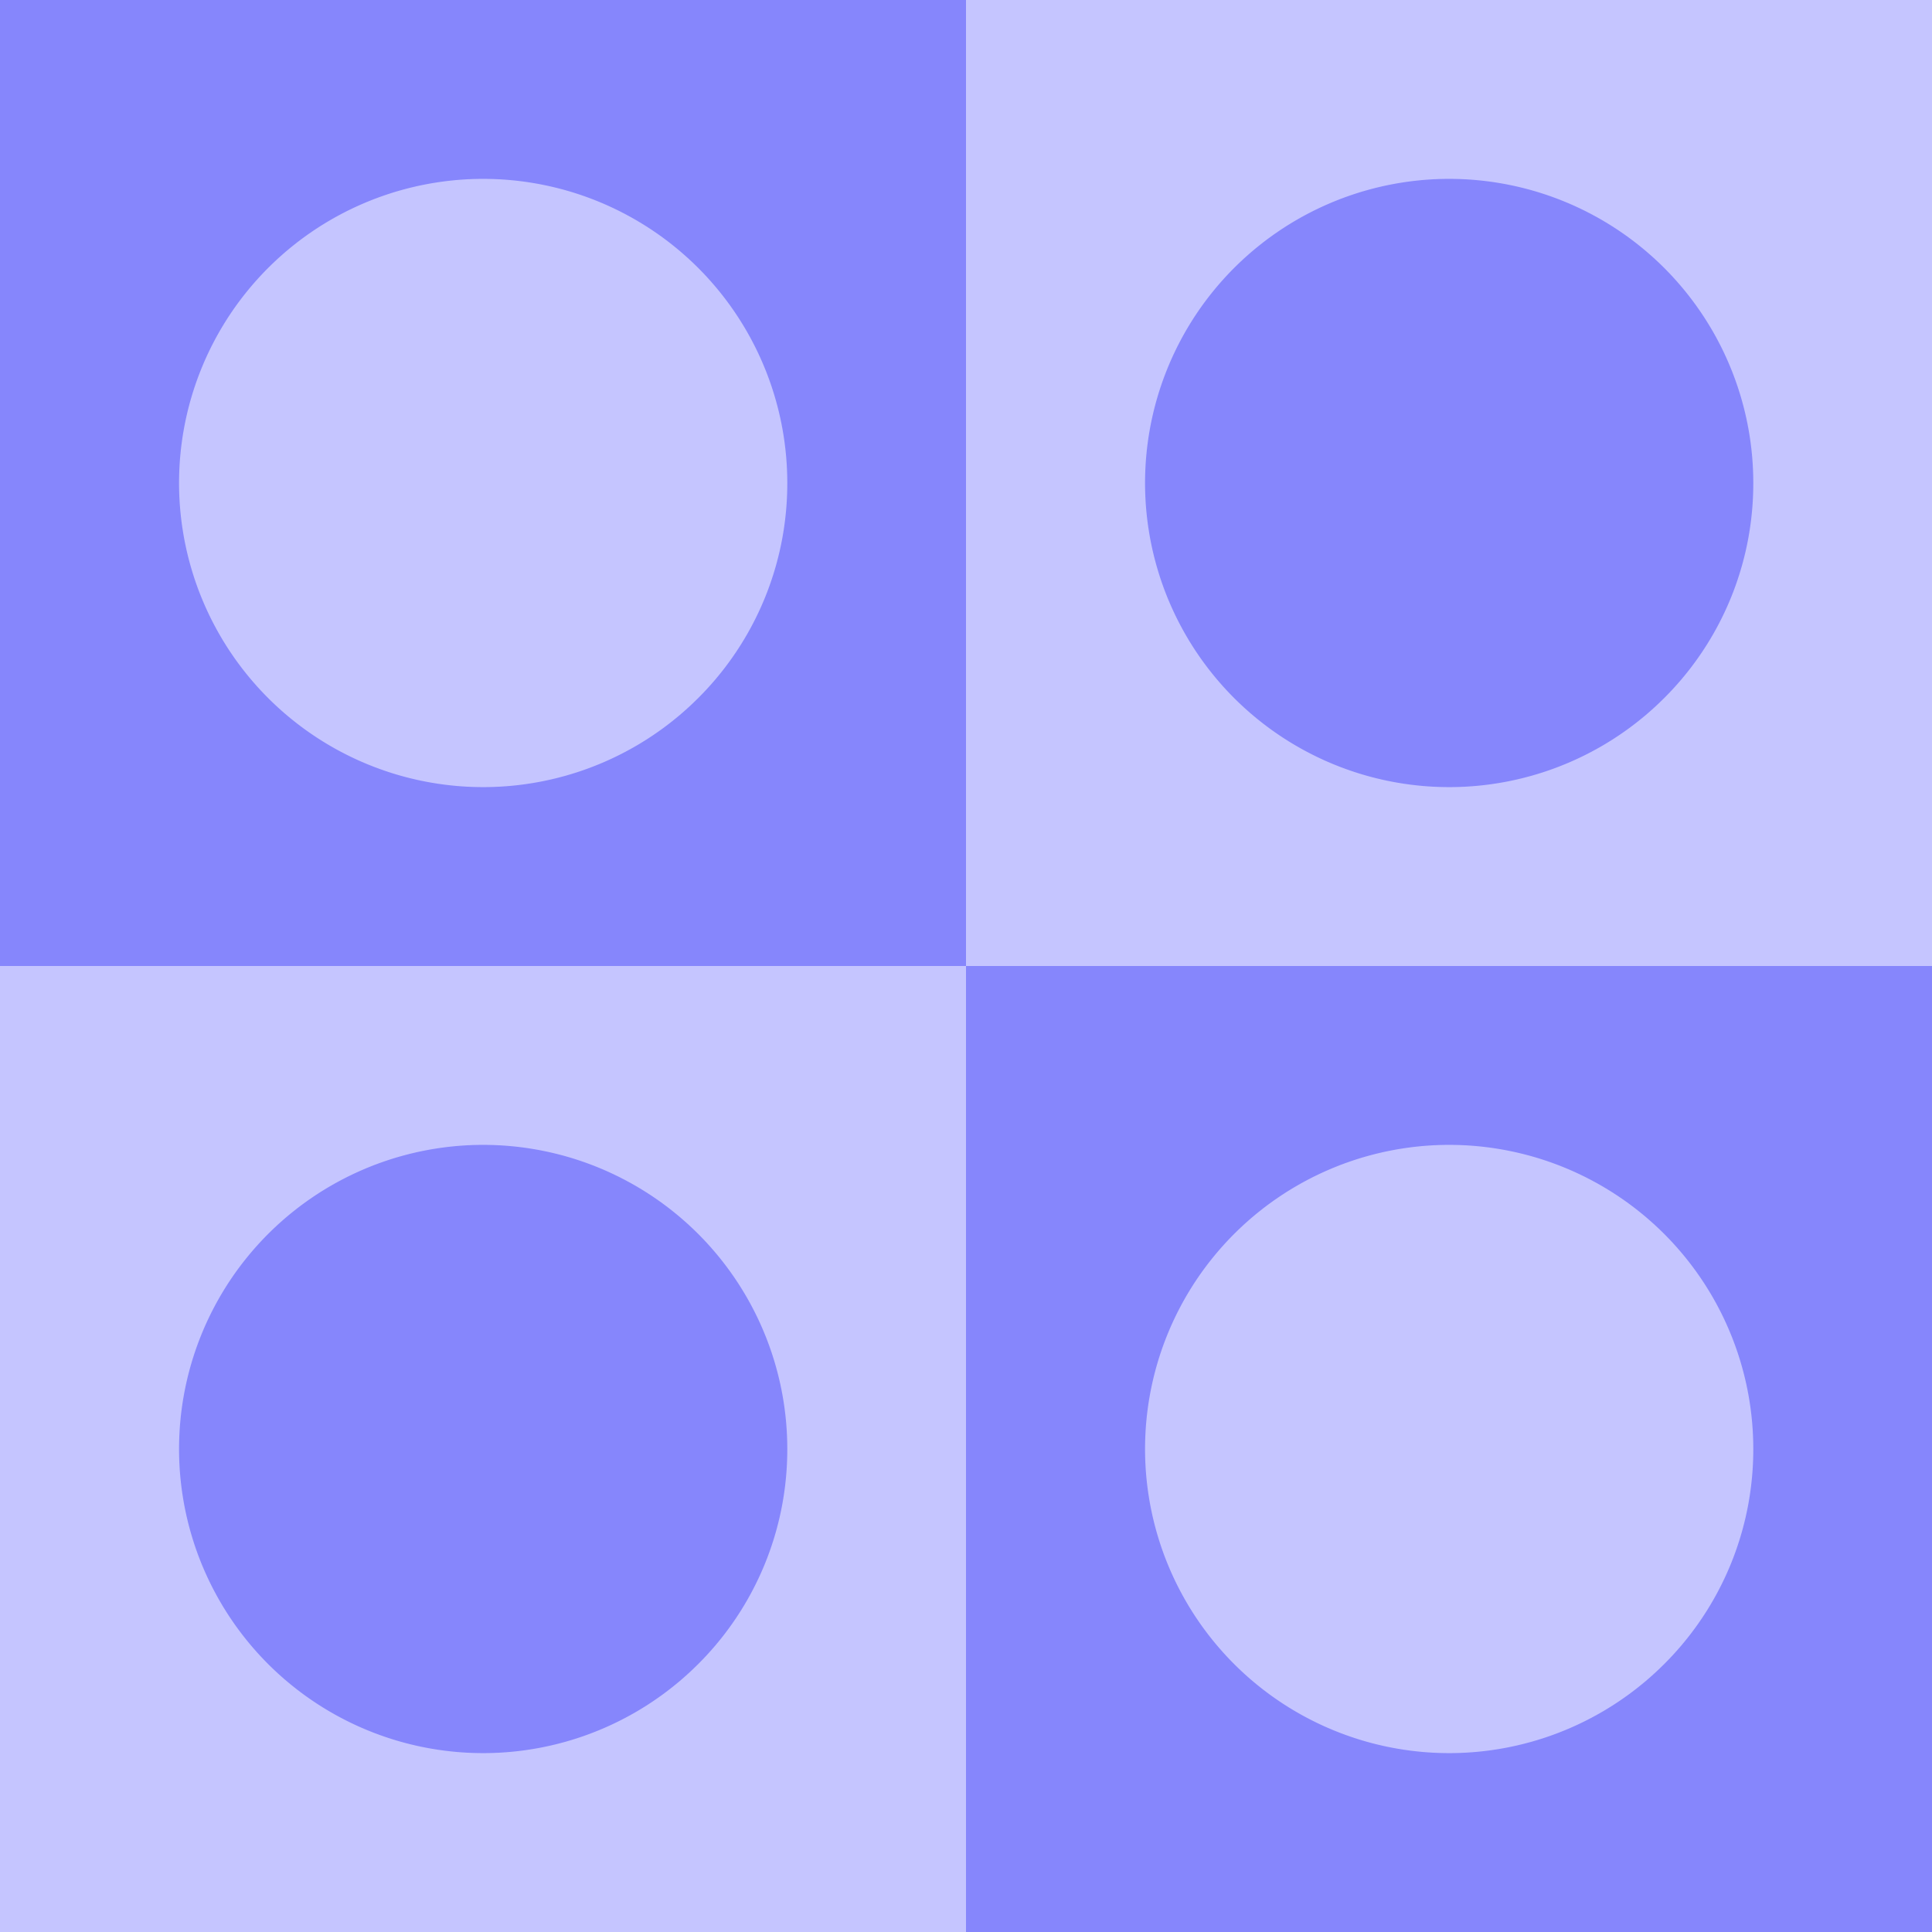 <svg id="Layer_1" data-name="Layer 1" xmlns="http://www.w3.org/2000/svg" viewBox="0 0 100 100"><rect width="100" height="100" fill="#c5c5ff"/><rect width="50" height="50" fill="#8686fc"/><path d="M36.135,36.135A15.741,15.741,0,1,1,40.75,25,15.678,15.678,0,0,1,36.135,36.135Z" fill="#c5c5ff"/><path d="M86.135,36.135A15.741,15.741,0,1,1,90.75,25,15.678,15.678,0,0,1,86.135,36.135Z" fill="#8686fc"/><rect x="50" y="50" width="50" height="50" fill="#8686fc"/><path d="M86.135,86.135A15.741,15.741,0,1,1,90.75,75,15.678,15.678,0,0,1,86.135,86.135Z" fill="#c5c5ff"/><rect y="50" width="50" height="50" fill="#c5c5ff"/><path d="M36.135,86.135A15.741,15.741,0,1,1,40.75,75,15.678,15.678,0,0,1,36.135,86.135Z" fill="#8686fc"/></svg>